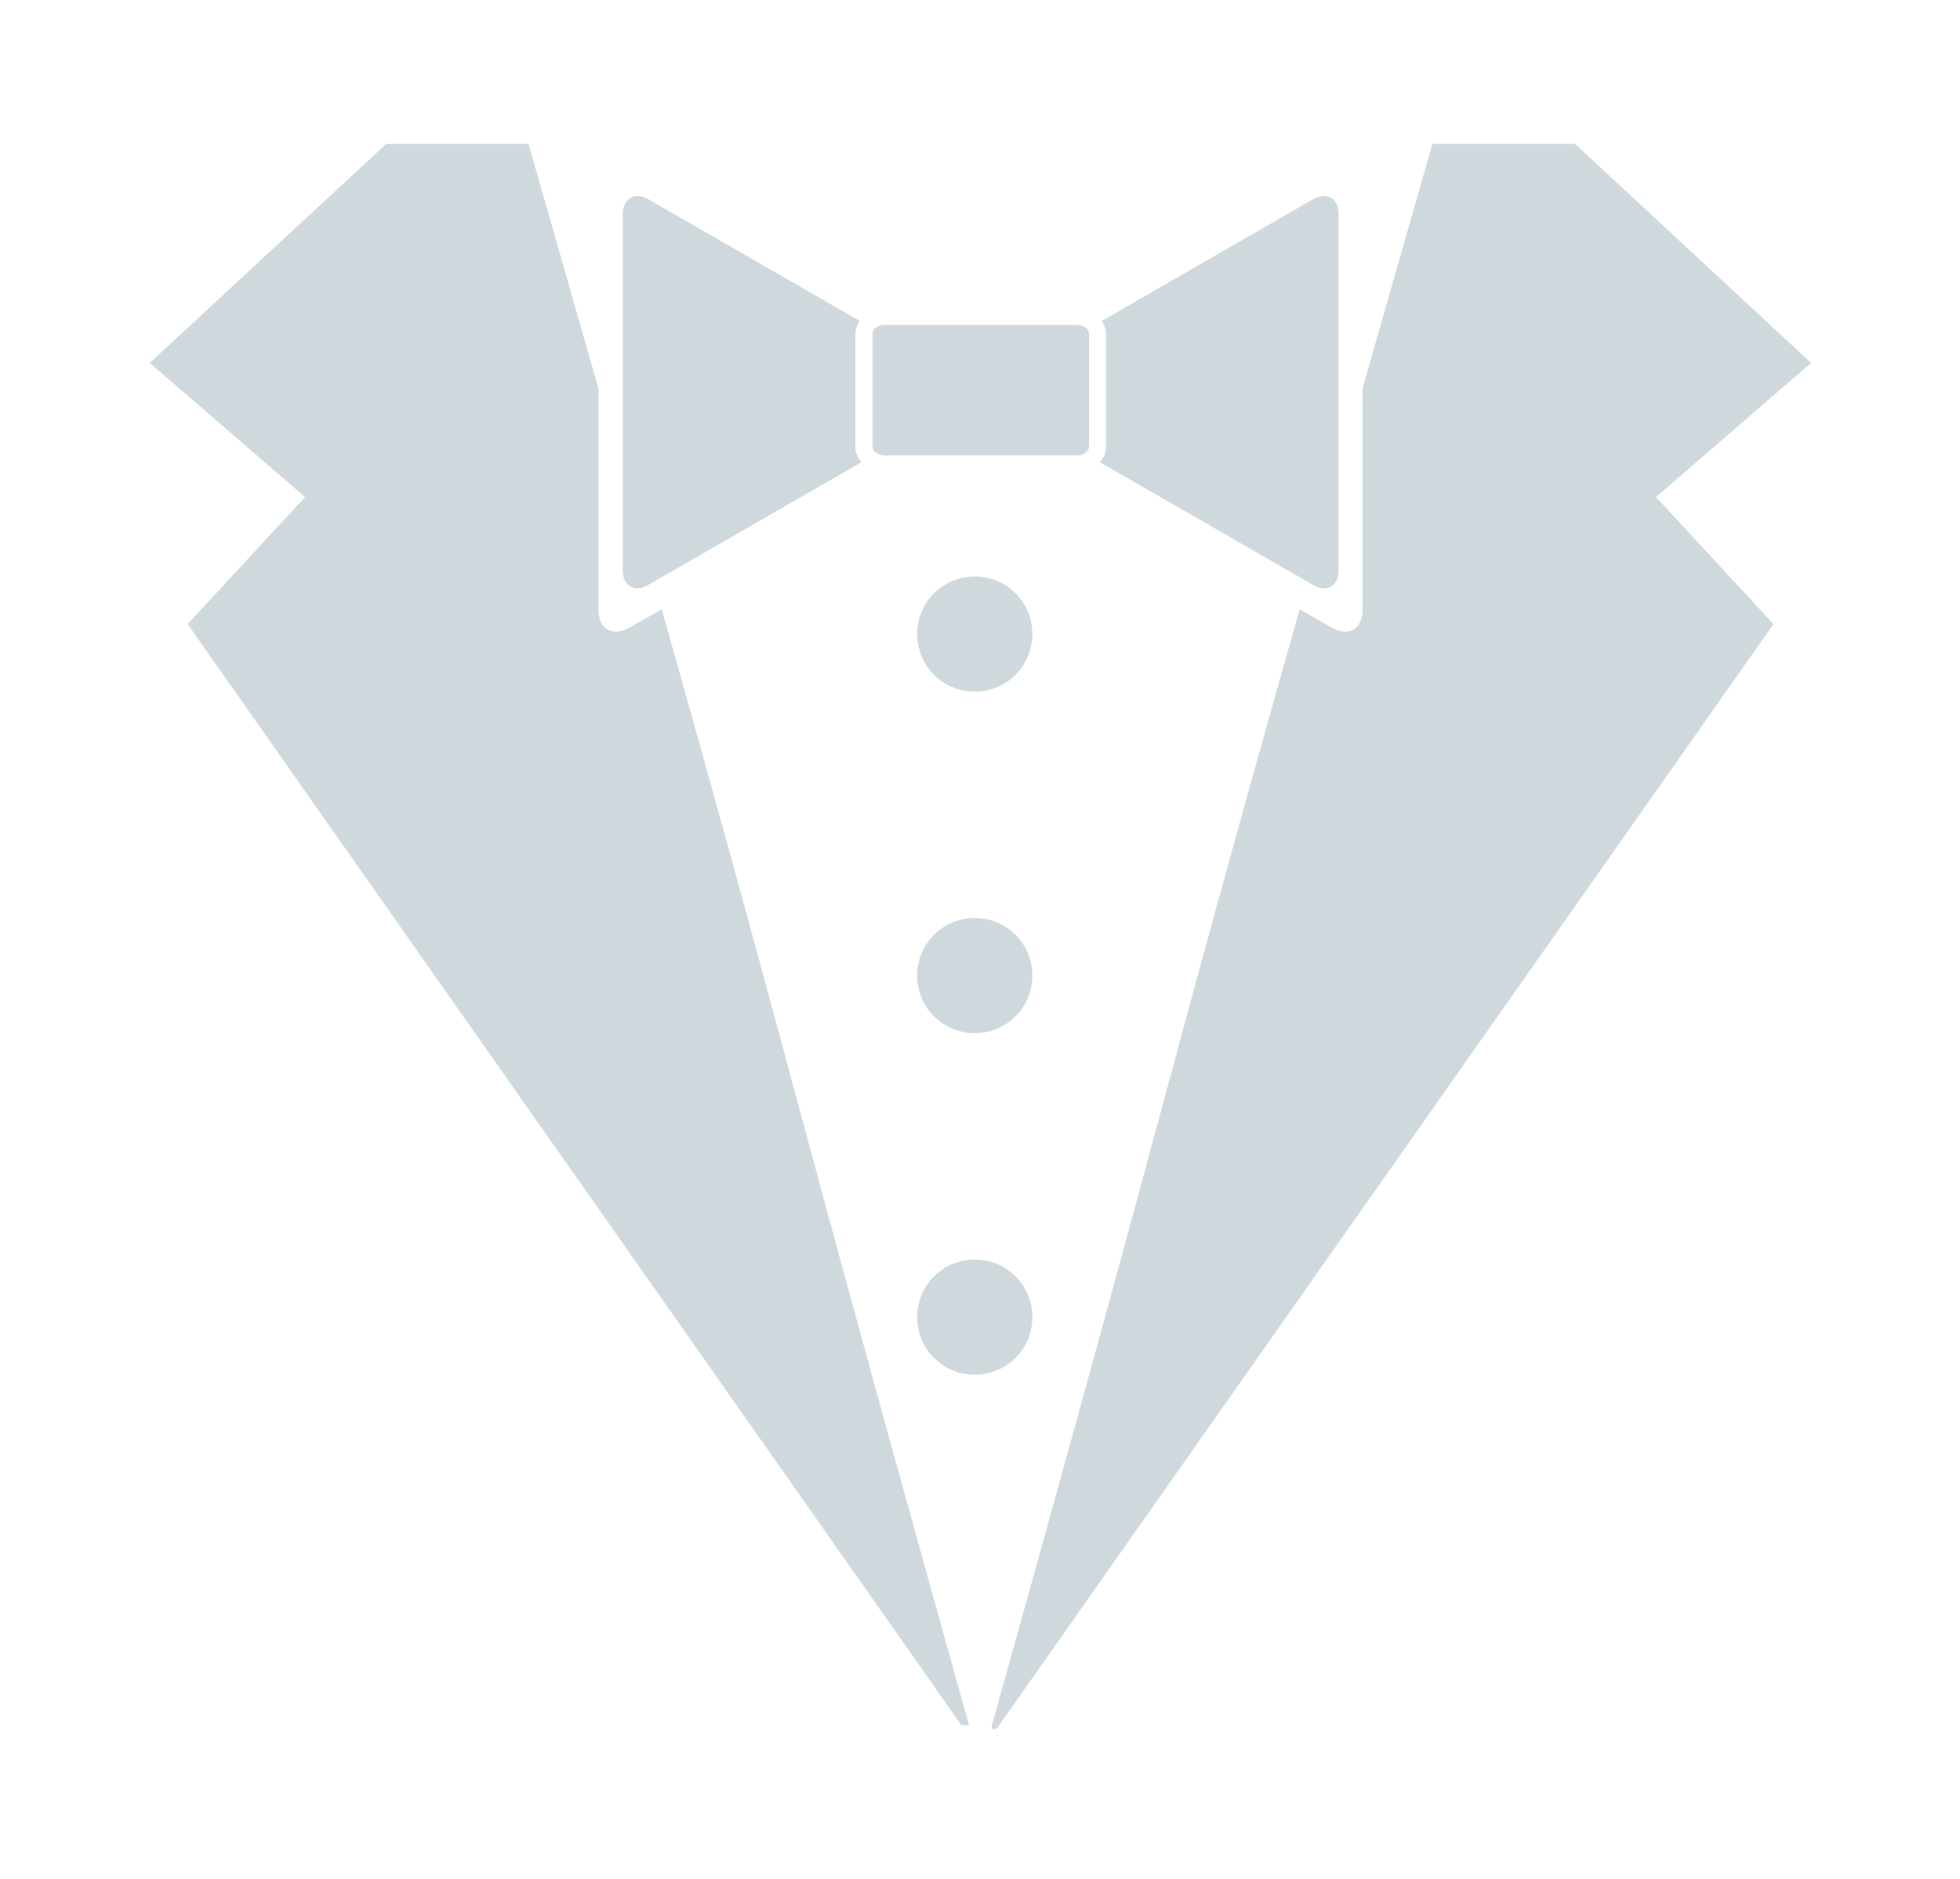 <svg xmlns="http://www.w3.org/2000/svg" filter="url(#a)" viewBox="0 0 412 395"><path fill="#cfd8dc" d="M81.17 30.27 31.48 76.3l32.64 28.2-24.68 26.7L202.1 362.7h1.6c-38.2-136.6-37.1-137.2-64.6-234.6l-6.7 3.8c-3.6 2.1-6.6.4-6.6-3.7V81.72c-7.3-25.66-13-45.49-14.7-51.45H81.17zm219.93 0c-1.7 5.96-7.4 25.79-14.7 51.45v46.48c0 4.1-3 5.8-6.5 3.7l-6.7-3.8c-27.6 97.4-26.5 98-64.7 234.6-.2 1 .8 1.3 1.6-.1l162.7-231.4-24.7-26.7 32.6-28.2-49.6-46.03h-30zM208.5 362.7v-.1.1zM134.3 41.22c-1.9-.17-3.4 1.29-3.4 3.93v74.65c0 3.5 2.6 4.9 5.5 3.1l44.7-25.74c-.8-.9-1.3-2.01-1.3-3.23V70.12c0-.97.4-1.87.9-2.65l-44.3-25.52c-.7-.44-1.4-.68-2.1-.73zm143.7 0c-.6.05-1.3.29-2.1.73l-44.3 25.52c.5.78.9 1.68.9 2.65v23.81c0 1.23-.5 2.34-1.3 3.24l44.7 25.73c2.9 1.8 5.5.4 5.5-3.1V45.15c0-2.64-1.4-4.1-3.4-3.93zM186.1 68.3c-1.5 0-2.7.81-2.7 1.82v23.8c0 1.01 1.2 1.82 2.7 1.82h40.2c1.4 0 2.6-.81 2.6-1.82v-23.8c0-1.01-1.2-1.82-2.6-1.82h-40.2zm18.8 52.9a12.06 12.06 0 0 0-12.1 12.1 12.06 12.06 0 0 0 12.1 12.1 12.06 12.06 0 0 0 12.1-12.1 12.06 12.06 0 0 0-12.1-12.1zm0 71.8a12.06 12.06 0 0 0-12.1 12.1 12.06 12.06 0 0 0 12.1 12.1 12.06 12.06 0 0 0 12.1-12.1 12.06 12.06 0 0 0-12.1-12.1zm0 71.8a12.06 12.06 0 0 0-12.1 12.1 12.06 12.06 0 0 0 12.1 12.1 12.06 12.06 0 0 0 12.1-12.1 12.06 12.06 0 0 0-12.1-12.1z"/><filter id="a"><feColorMatrix in="SourceGraphic" result="hue" type="hueRotate" values="-10"/><feColorMatrix in="hue" result="sat" type="saturate" values="2"/></filter></svg>